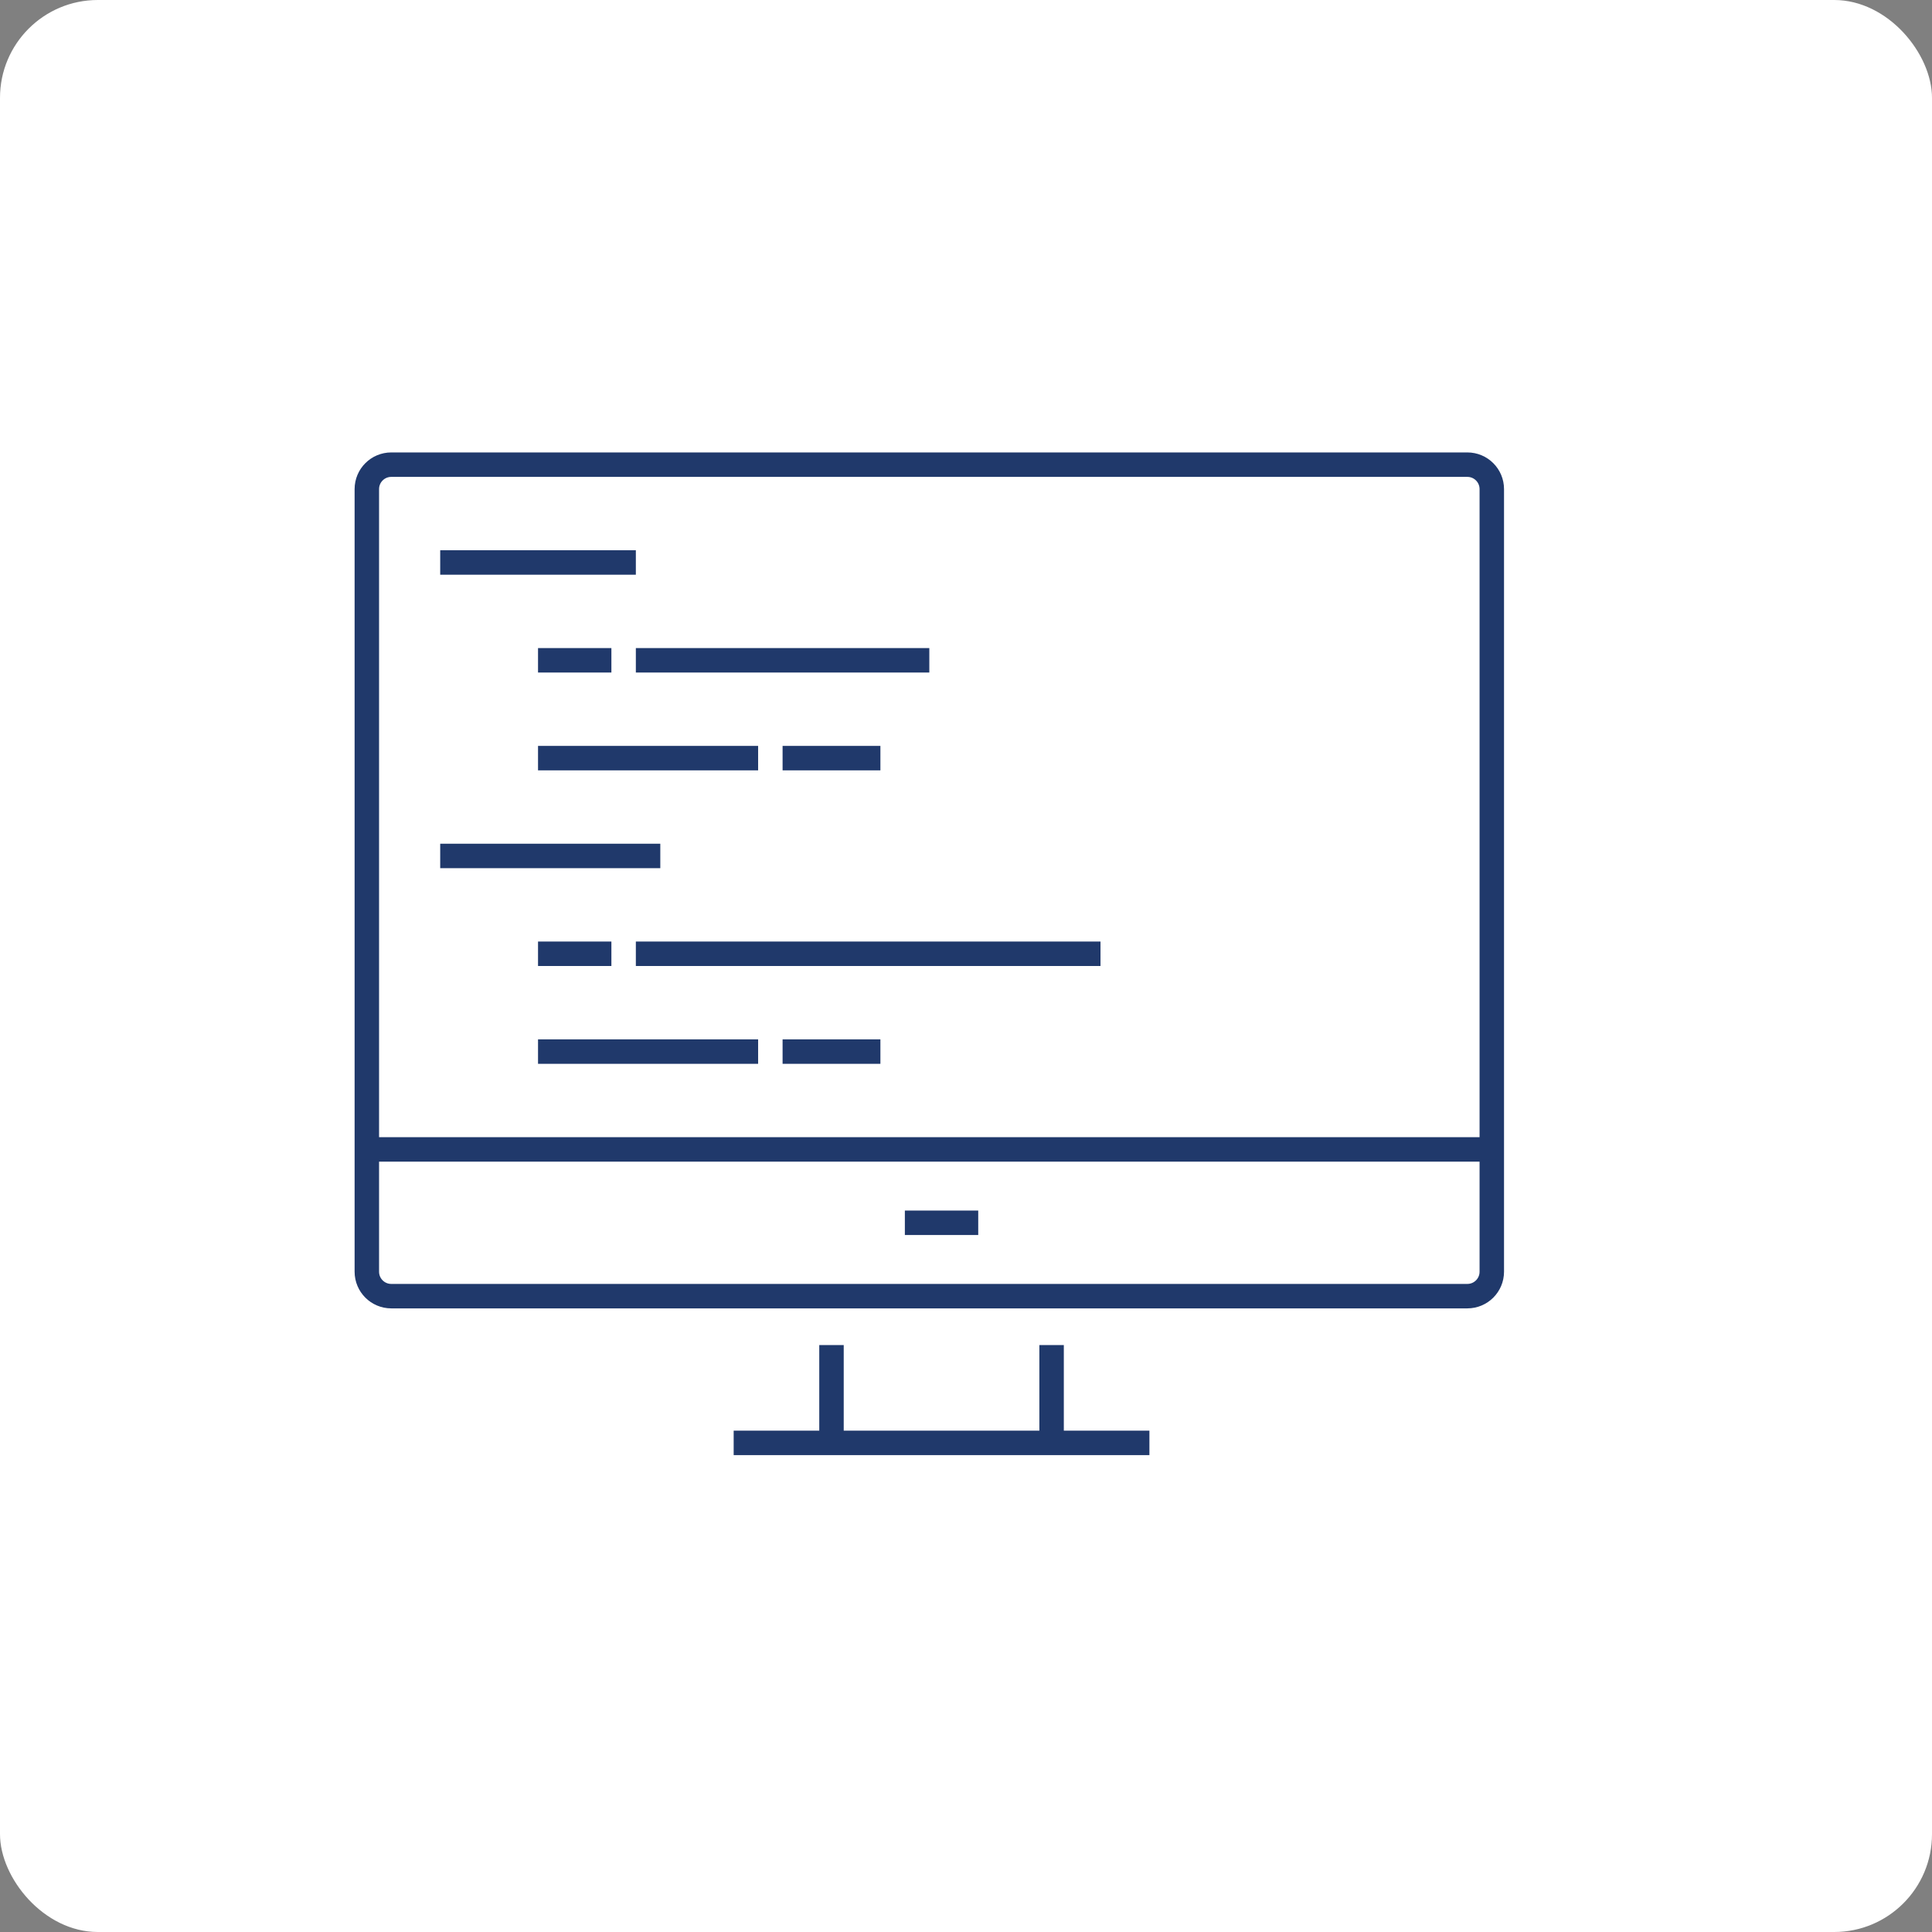 <svg width="158" height="158" viewBox="0 0 158 158" fill="none" xmlns="http://www.w3.org/2000/svg">
<rect x="0" y="0" width="158" height="158" fill="#808080" stroke="none"/>
<rect width="158" height="158" rx="8" fill="white"/>
<path fill-rule="evenodd" clip-rule="evenodd" d="M120 106H32C30.894 106 30 105.106 30 104V40C30 38.894 30.894 38 32 38H120C121.106 38 122 38.894 122 40V104C122 105.106 121.106 106 120 106Z" stroke="#20396B" stroke-width="2"/>
<path d="M86 110V118" stroke="#20396B" stroke-width="2"/>
<path d="M68 118V110" stroke="#20396B" stroke-width="2"/>
<path d="M94 118H60" stroke="#20396B" stroke-width="2"/>
<path d="M30 94H122" stroke="#20396B" stroke-width="2"/>
<path d="M74 100H80" stroke="#20396B" stroke-width="2"/>
<path d="M36 46H52" stroke="#20396B" stroke-width="2"/>
<path d="M44 54H50" stroke="#20396B" stroke-width="2"/>
<path d="M52 54H76" stroke="#20396B" stroke-width="2"/>
<path d="M44 62H62" stroke="#20396B" stroke-width="2"/>
<path d="M64 62H72" stroke="#20396B" stroke-width="2"/>
<path d="M44 78H50" stroke="#20396B" stroke-width="2"/>
<path d="M52 78H90" stroke="#20396B" stroke-width="2"/>
<path d="M44 86H62" stroke="#20396B" stroke-width="2"/>
<path d="M64 86H72" stroke="#20396B" stroke-width="2"/>
<path d="M36 70H54" stroke="#20396B" stroke-width="2"/>
</svg>
